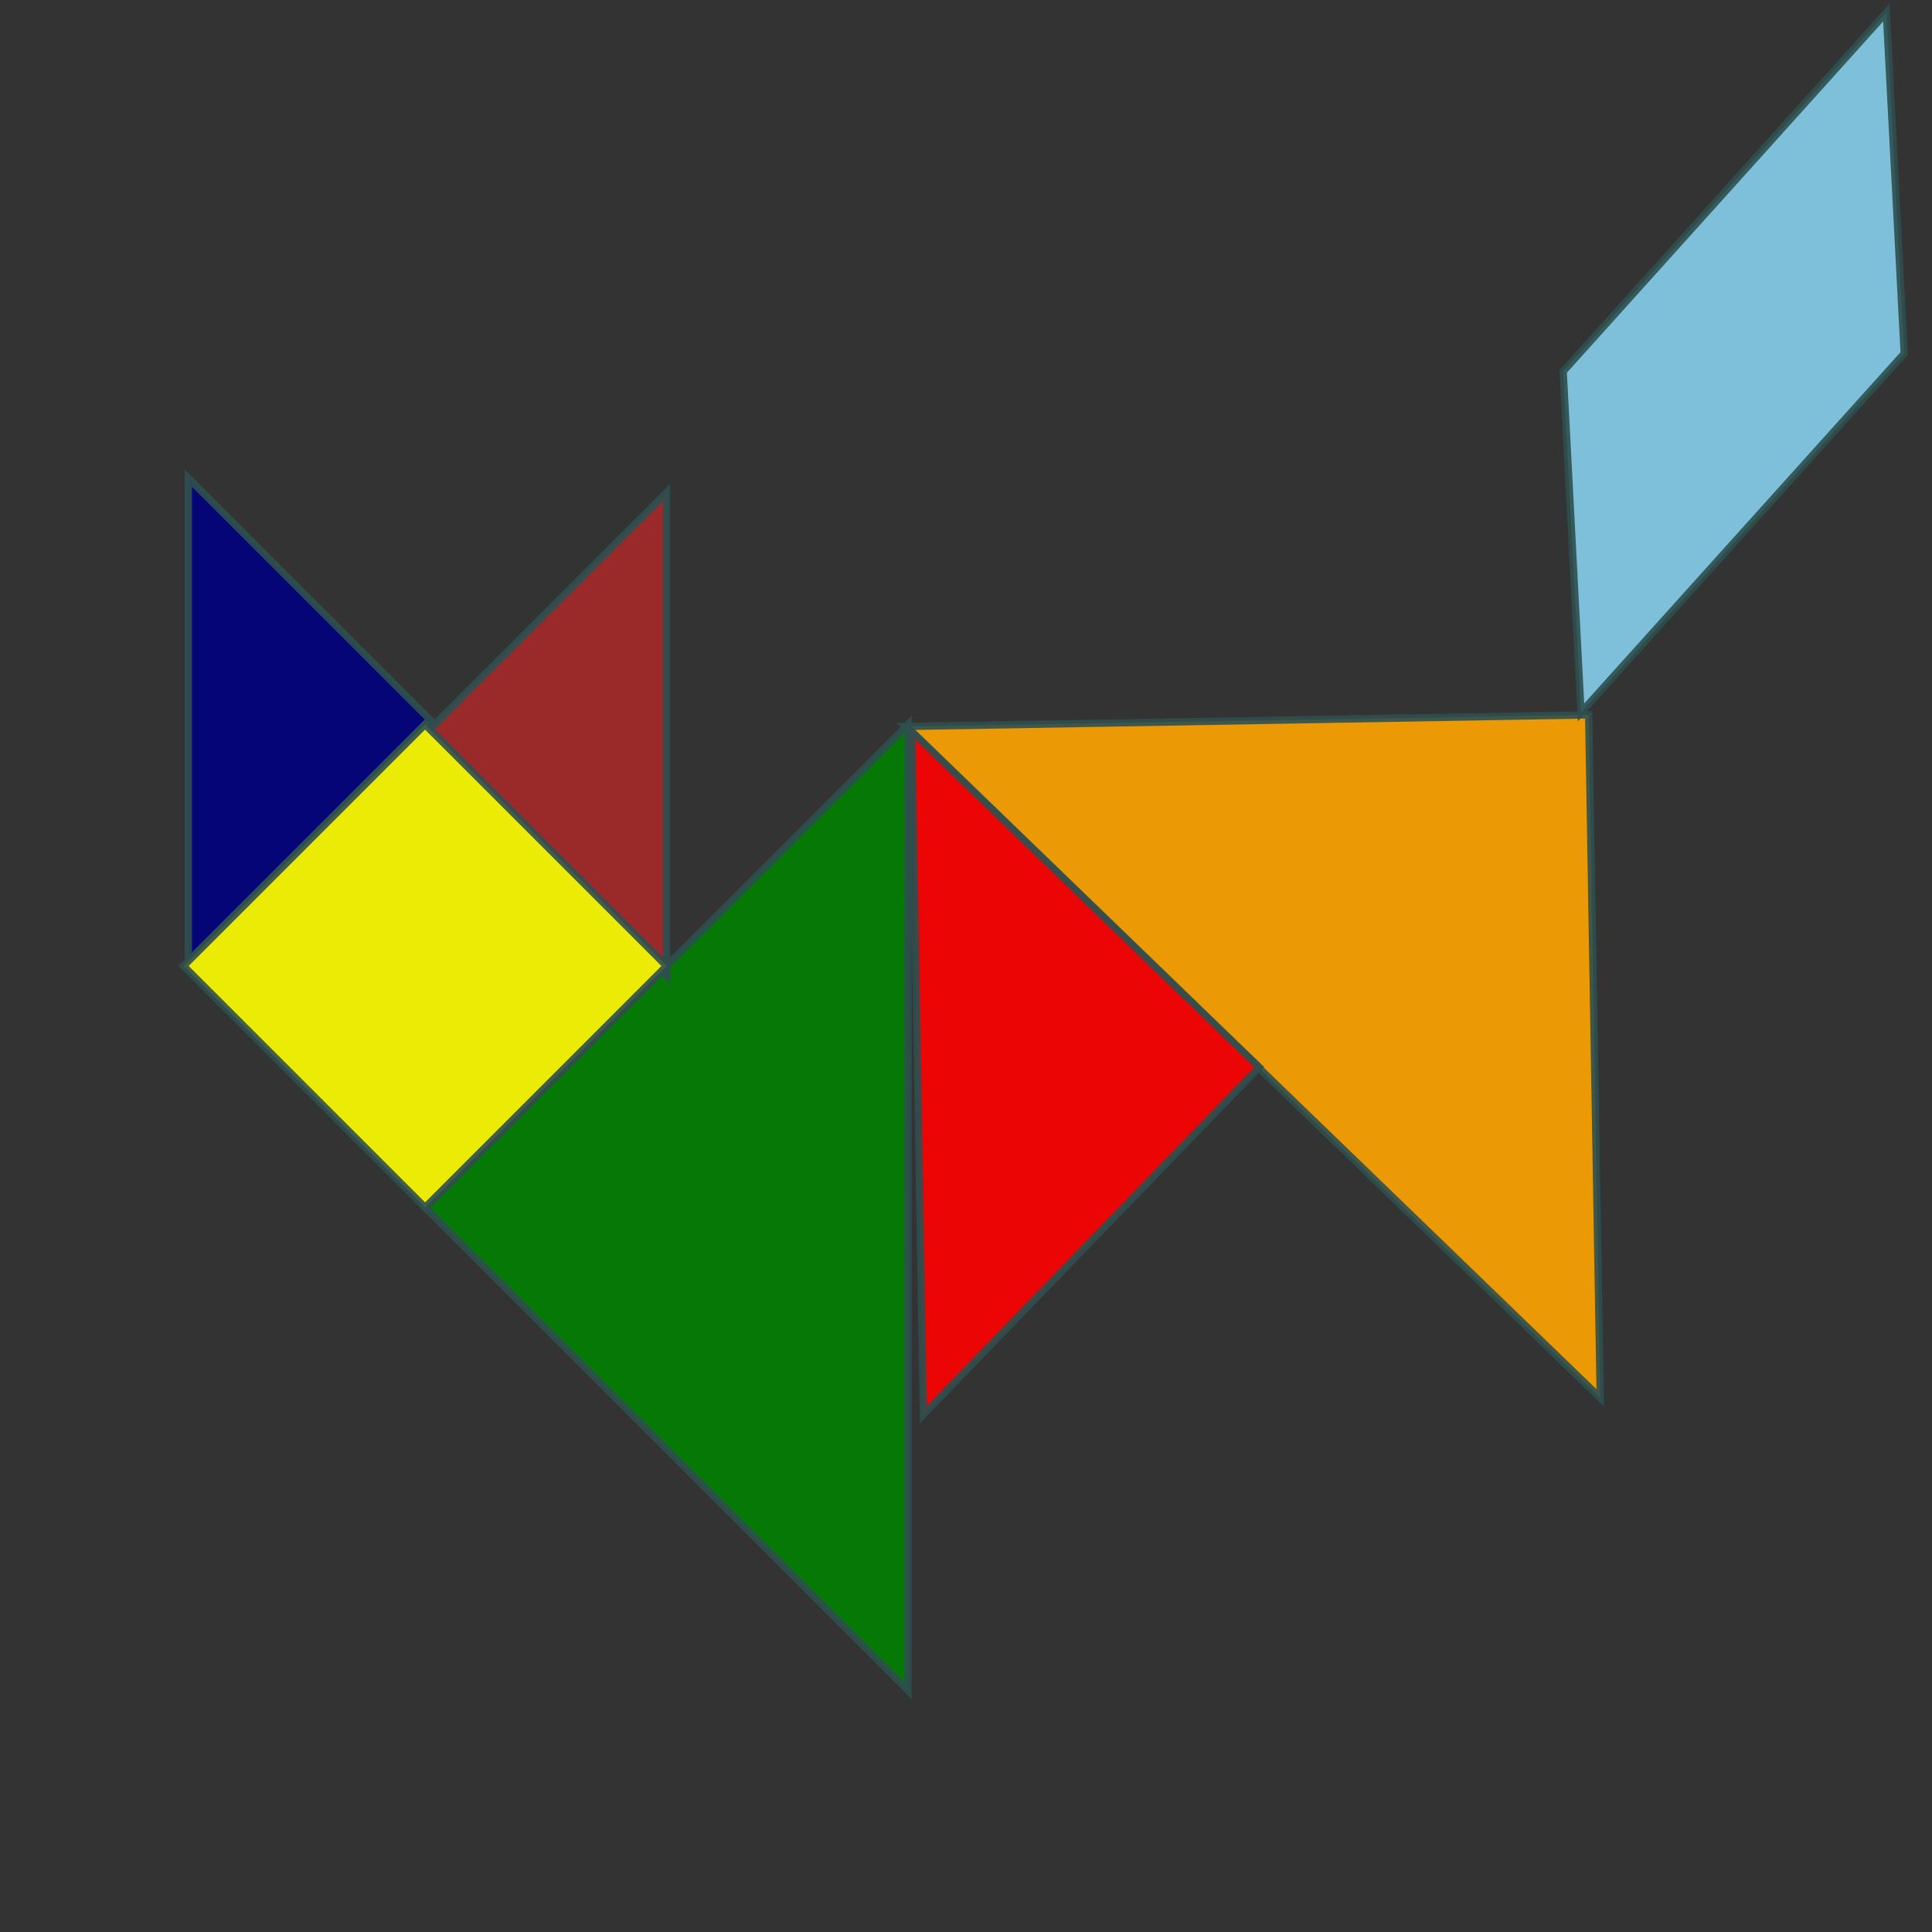 <svg width="100%" height="100%" viewBox="0 0 400 400" xmlns="http://www.w3.org/2000/svg" class="draggables">
        <rect x="0" y="0" width="400" height="400" fill="#333333" stroke="none"/>
        <polygon points="194 134 394 134 294 234" fill="Orange" class="draggable" opacity="0.9" stroke="DarkSlateGray" stroke-width="1.5" transform="matrix(-0.719,-0.695,0.695,-0.719,377.669,520.588)" data-cx="300.0000305175781" data-cy="93.99996948242188"></polygon><polygon points="88 150 188 250 88 350" fill="Green" class="draggable" opacity="0.9" stroke="DarkSlateGray" stroke-width="1.5" transform="matrix(-1,0,0,-1,276,500)" data-cx="142" data-cy="160"></polygon><polygon points="240 272 140 272 240 172" fill="Red" class="draggable" opacity="0.9" stroke="DarkSlateGray" stroke-width="1.5" transform="matrix(0.695,-0.719,0.719,0.695,-101.679,204.46)" data-cx="192" data-cy="129.99998474121094"></polygon><polygon points="114 174 14 174 64 124" fill="Navy" class="draggable" opacity="0.9" stroke="DarkSlateGray" stroke-width="1.5" transform="matrix(8.324263056636028e-9,1,-1,8.324263056636028e-9,213,85)" data-cx="67.99999237060547" data-cy="59.0000114440918"></polygon><polygon points="138 102 138 202 88 152" fill="Brown" class="draggable" opacity="0.9" stroke="DarkSlateGray" stroke-width="1.5" transform="matrix(1,0,0,1,0,0)" data-cx="117" data-cy="60"></polygon><polygon points="38 200 88 150 138 200 88 250" fill="Yellow" class="draggable" opacity="0.9" stroke="DarkSlateGray" stroke-width="1.5" transform="matrix(1,0,0,1,0,0)" data-cx="92" data-cy="110"></polygon><polygon points="284 100 384 100 434 50 334 50" fill="SkyBlue" class="draggable" opacity="0.9" stroke="DarkSlateGray" stroke-width="1.5" transform="matrix(0.669,-0.743,0.743,0.669,63.046,291.604)" data-cx="391.00006103515625" data-cy="76.99998474121094"></polygon></svg>
